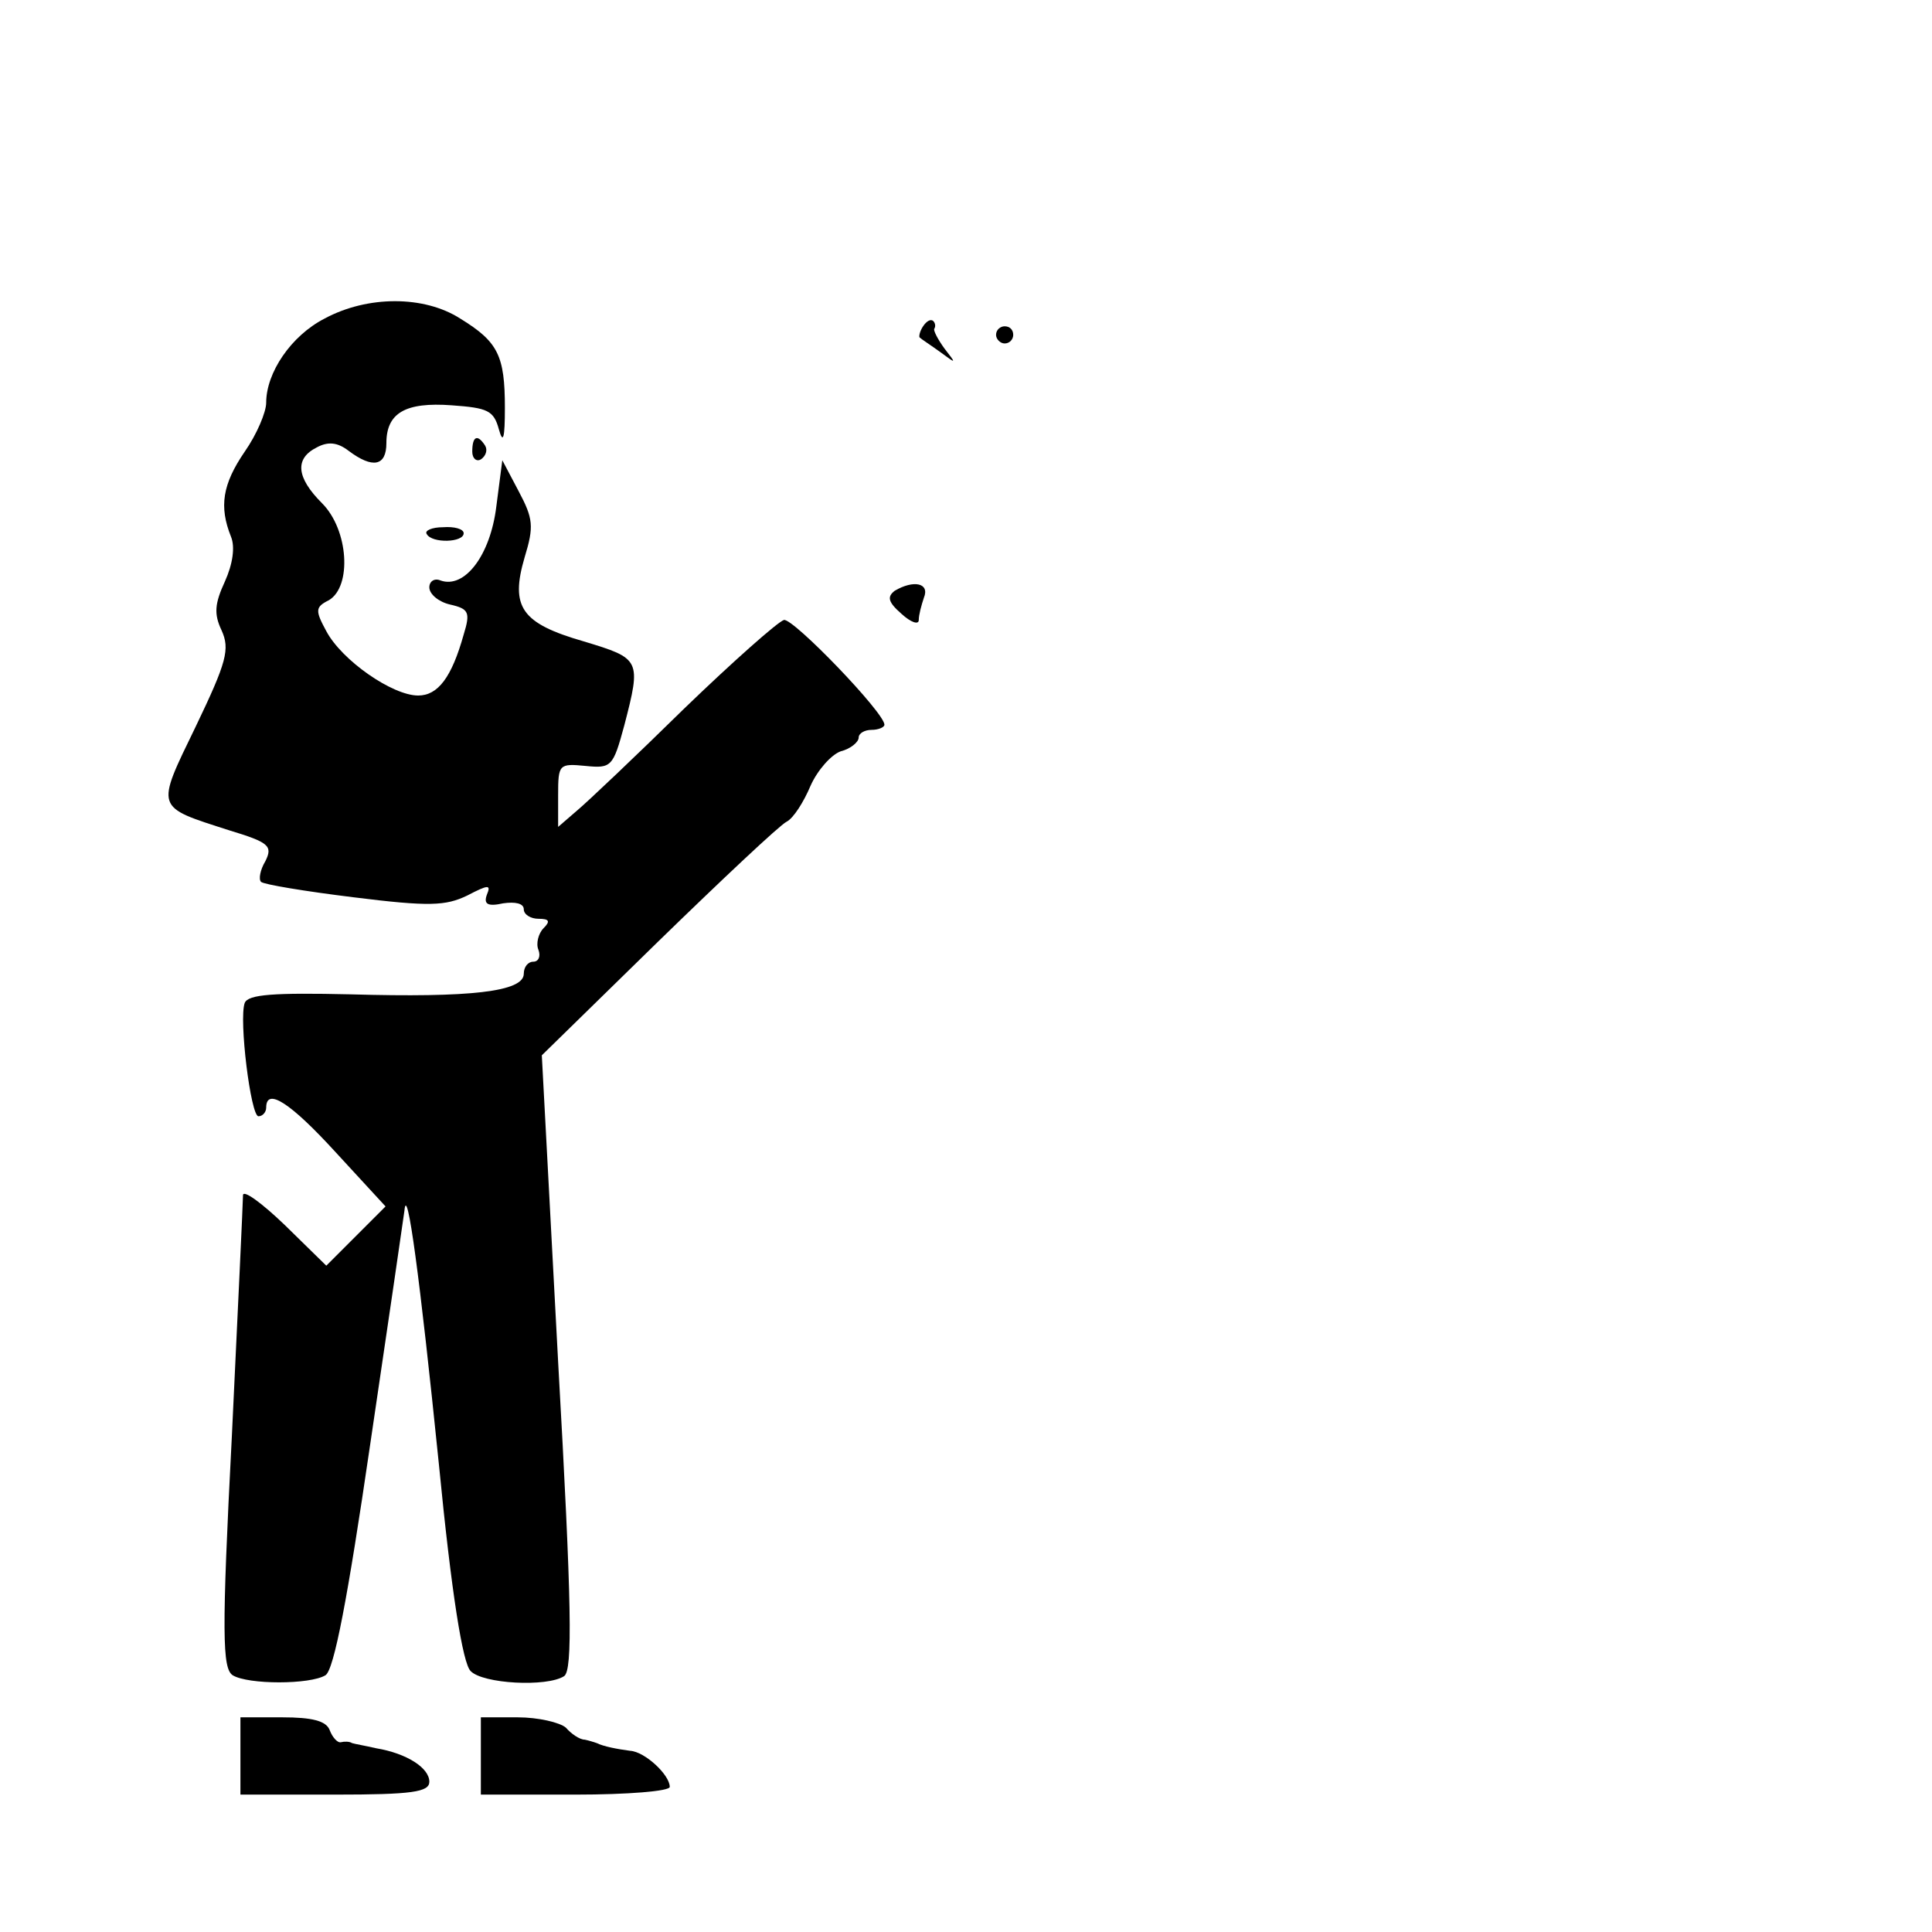 <?xml version="1.0" standalone="no"?>
<!DOCTYPE svg PUBLIC "-//W3C//DTD SVG 20010904//EN"
 "http://www.w3.org/TR/2001/REC-SVG-20010904/DTD/svg10.dtd">
<svg version="1.0" xmlns="http://www.w3.org/2000/svg"
 width="225pt" height="225pt" viewBox="0 0 225 225"
 preserveAspectRatio="xMidYMid meet">

<g transform="translate(0,225) scale(0.1,-0.1)"
fill="#000000" stroke="none">
<path d="M378 1879 c-39 -20 -68 -63 -68 -98 0 -11 -11 -37 -25 -57 -26 -38
-30 -64 -16 -99 5 -12 2 -32 -7 -52 -12 -26 -13 -38 -4 -57 10 -22 6 -37 -30
-112 -47 -97 -48 -93 39 -121 46 -14 51 -18 42 -36 -6 -10 -8 -21 -5 -24 3 -3
51 -11 108 -18 88 -11 107 -10 132 2 25 13 28 13 23 1 -4 -11 1 -14 19 -10 14
2 24 0 24 -7 0 -6 8 -11 17 -11 13 0 14 -3 6 -11 -6 -6 -9 -18 -6 -25 3 -8 0
-14 -6 -14 -6 0 -11 -6 -11 -14 0 -21 -62 -28 -202 -24 -89 2 -119 0 -123 -10
-7 -19 7 -132 16 -132 5 0 9 5 9 10 0 24 28 6 81 -52 l58 -63 -35 -35 -34 -34
-48 47 c-27 26 -49 42 -49 35 0 -7 -6 -134 -13 -281 -12 -231 -11 -270 1 -278
18 -11 90 -11 108 0 10 6 26 90 52 268 21 142 39 265 40 273 3 34 18 -78 40
-294 15 -154 28 -233 37 -242 14 -15 89 -19 109 -6 10 7 9 82 -7 366 l-19 357
135 132 c75 73 142 136 150 140 8 4 20 23 28 42 8 18 24 36 35 40 12 3 21 11
21 16 0 5 7 9 15 9 8 0 15 3 15 6 0 14 -106 124 -117 122 -7 -2 -59 -48 -116
-103 -56 -55 -113 -109 -125 -119 l-22 -19 0 37 c0 36 1 37 32 34 30 -3 32 -1
45 47 20 77 19 78 -47 98 -73 21 -86 40 -69 98 11 36 10 45 -7 77 l-19 36 -7
-54 c-7 -57 -37 -96 -65 -86 -7 3 -13 -1 -13 -8 0 -8 11 -17 24 -20 22 -5 24
-9 16 -35 -14 -50 -30 -71 -53 -71 -30 0 -89 41 -107 75 -13 24 -13 28 3 36
27 16 23 82 -8 113 -30 30 -32 52 -6 65 13 7 24 6 37 -4 28 -21 44 -18 44 9 0
35 22 48 76 44 42 -3 49 -6 55 -28 5 -18 7 -10 7 25 0 61 -8 77 -52 104 -42
27 -108 27 -158 0z"/>
<path d="M1075 1870 c-4 -6 -5 -12 -4 -13 2 -2 13 -9 24 -17 19 -14 19 -14 5
4 -8 11 -13 21 -12 23 2 3 1 7 -1 9 -3 3 -8 0 -12 -6z"/>
<path d="M1160 1860 c0 -5 5 -10 10 -10 6 0 10 5 10 10 0 6 -4 10 -10 10 -5 0
-10 -4 -10 -10z"/>
<path d="M550 1724 c0 -8 5 -12 10 -9 6 4 8 11 5 16 -9 14 -15 11 -15 -7z"/>
<path d="M497 1628 c6 -11 43 -10 43 1 0 5 -11 8 -24 7 -13 0 -22 -4 -19 -8z"/>
<path d="M1042 1562 c-9 -7 -8 -13 8 -27 11 -10 20 -13 20 -7 0 6 3 17 6 26 7
17 -12 21 -34 8z"/>
<path d="M280 205 l0 -45 110 0 c90 0 110 3 110 15 0 16 -26 33 -62 39 -13 3
-25 5 -28 6 -3 2 -9 2 -13 1 -4 -1 -10 6 -13 14 -4 11 -21 15 -55 15 l-49 0 0
-45z"/>
<path d="M560 205 l0 -45 110 0 c61 0 110 4 110 9 0 14 -29 41 -46 42 -15 2
-31 5 -39 9 -3 1 -9 3 -14 4 -6 0 -16 7 -22 14 -7 6 -32 12 -56 12 l-43 0 0
-45z"/>
</g>
</svg>
